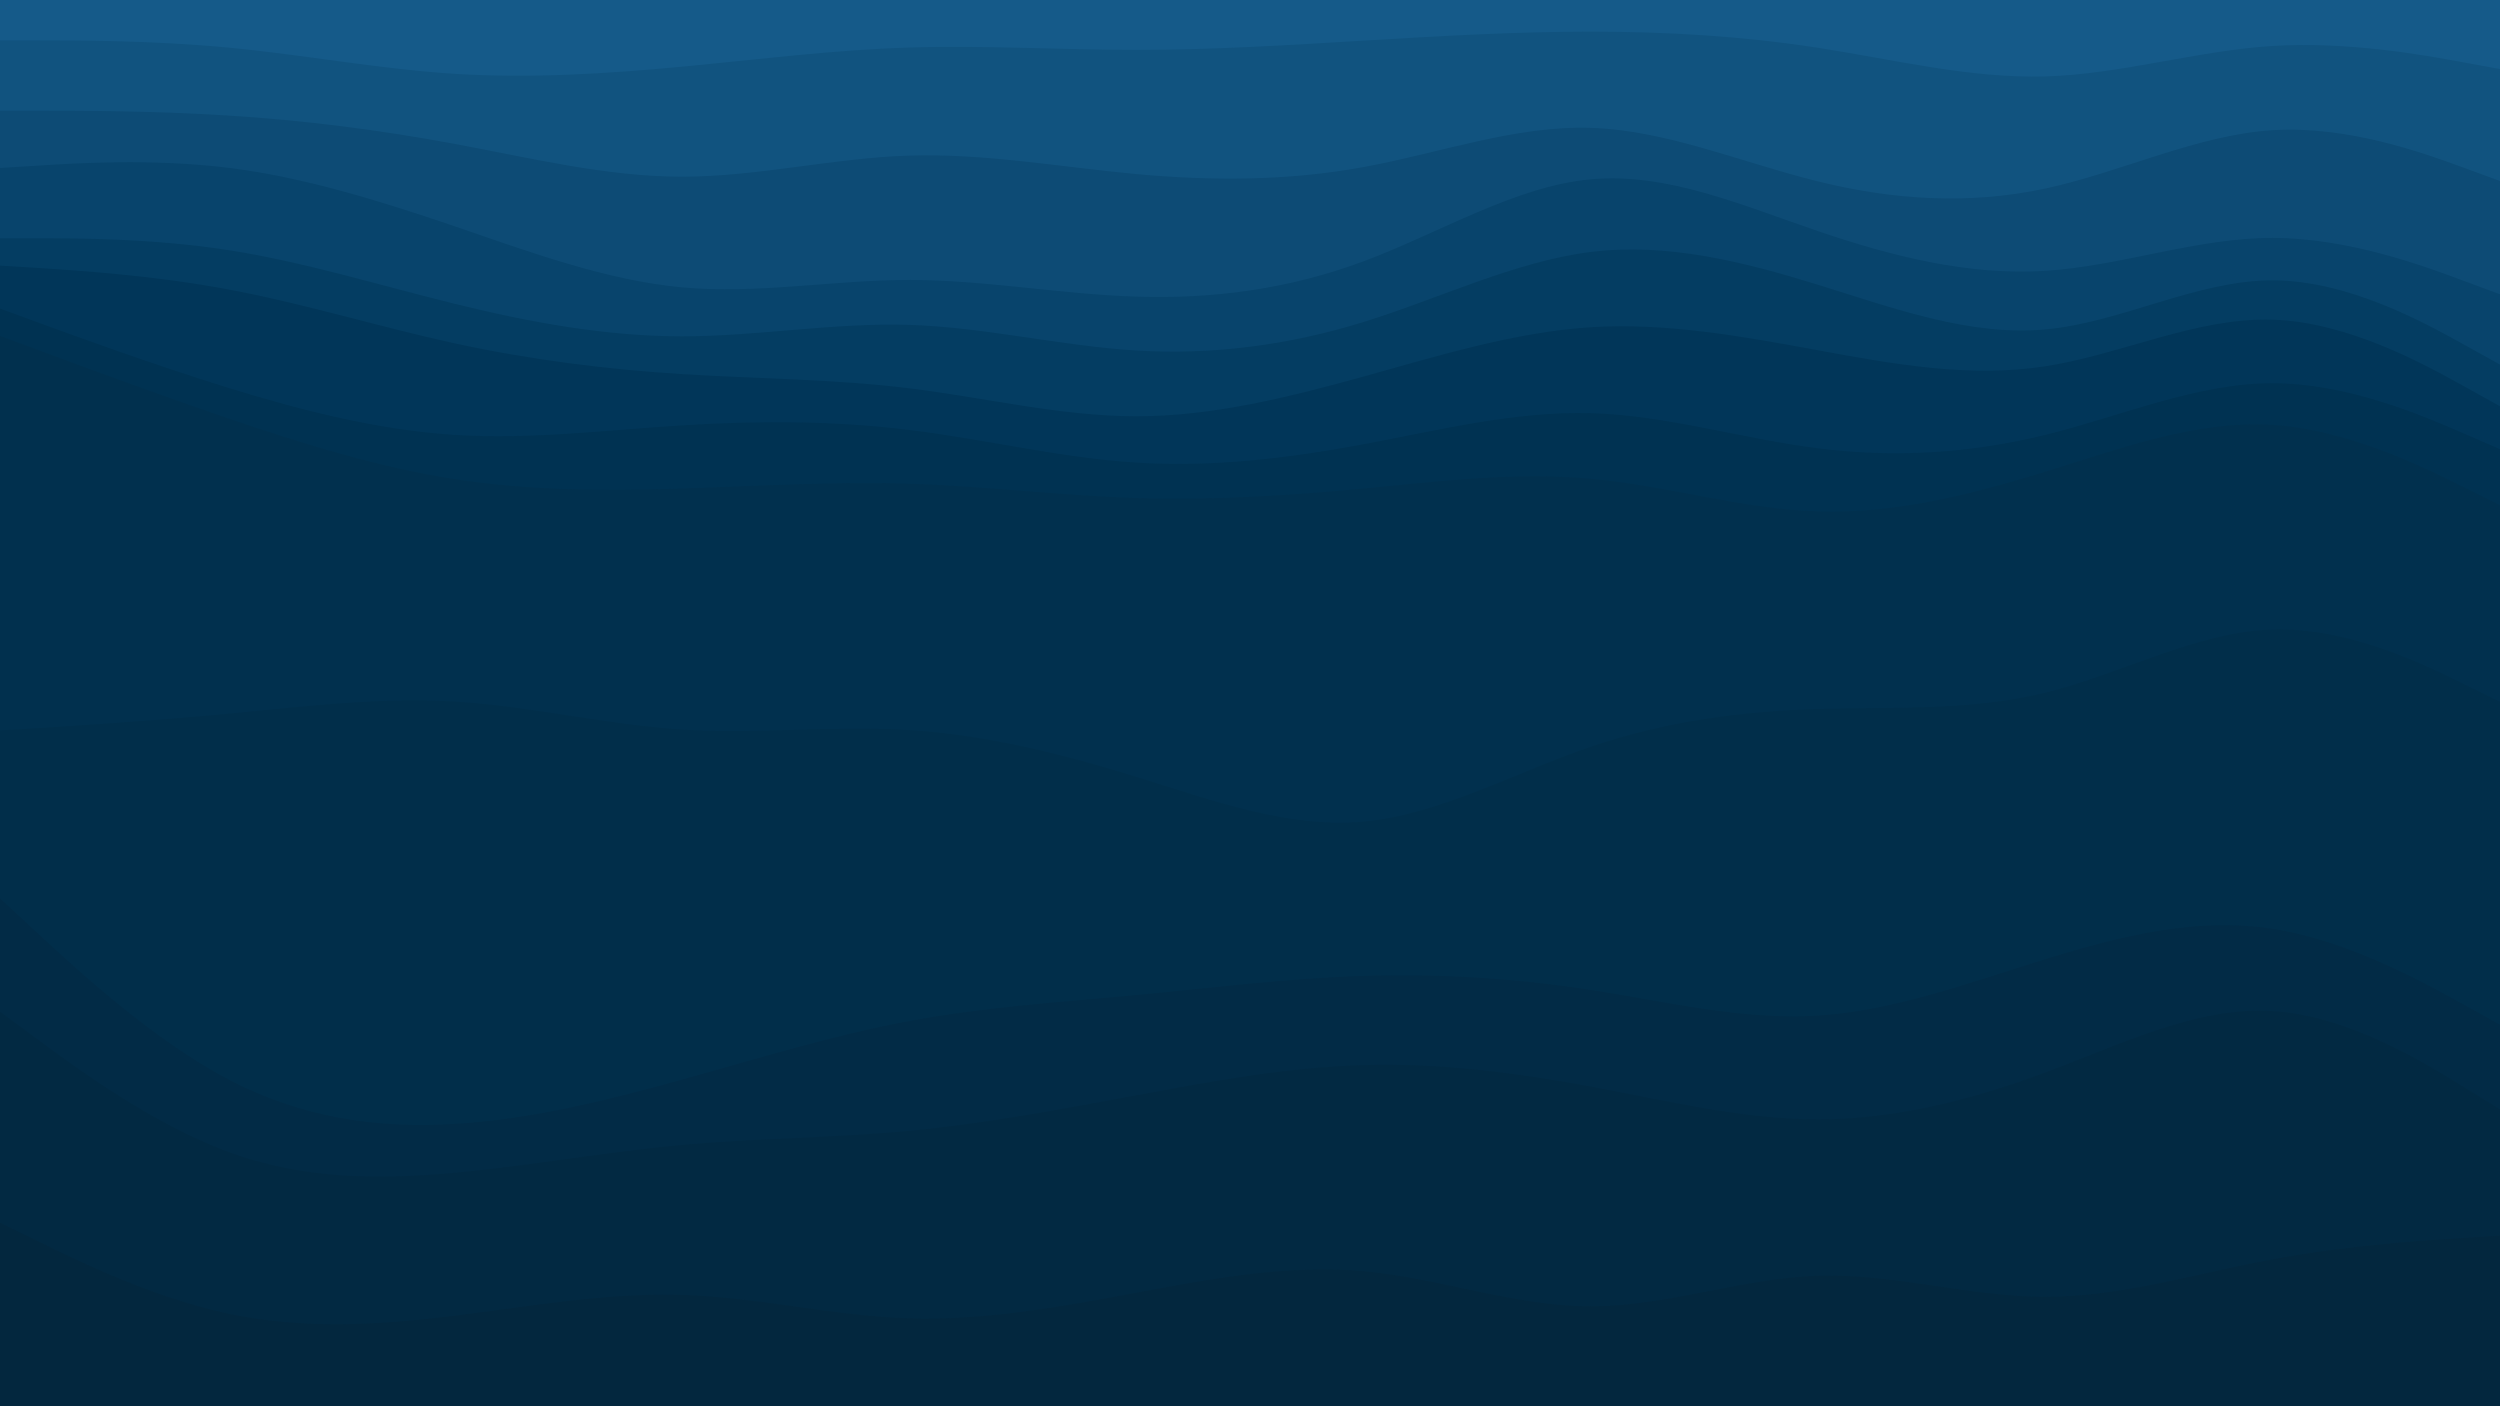 <svg id="visual" viewBox="0 0 1920 1080" width="1920" height="1080" xmlns="http://www.w3.org/2000/svg" xmlns:xlink="http://www.w3.org/1999/xlink" version="1.1"><path d="M0 33L29.2 33C58.3 33 116.7 33 174.8 38.5C233 44 291 55 349.2 58.7C407.3 62.3 465.7 58.7 523.8 53.2C582 47.7 640 40.3 698.2 38.5C756.3 36.7 814.7 40.3 872.8 40.3C931 40.3 989 36.7 1047.2 33.2C1105.3 29.7 1163.7 26.3 1221.8 26.3C1280 26.3 1338 29.7 1396.2 38.7C1454.3 47.7 1512.7 62.3 1570.8 60.7C1629 59 1687 41 1745.2 37.3C1803.3 33.7 1861.7 44.3 1890.8 49.7L1920 55L1920 0L1890.8 0C1861.7 0 1803.3 0 1745.2 0C1687 0 1629 0 1570.8 0C1512.7 0 1454.3 0 1396.2 0C1338 0 1280 0 1221.8 0C1163.7 0 1105.3 0 1047.2 0C989 0 931 0 872.8 0C814.7 0 756.3 0 698.2 0C640 0 582 0 523.8 0C465.7 0 407.3 0 349.2 0C291 0 233 0 174.8 0C116.7 0 58.3 0 29.2 0L0 0Z" fill="#155a89"></path><path d="M0 87L29.2 87C58.3 87 116.7 87 174.8 90.7C233 94.3 291 101.7 349.2 112.5C407.3 123.3 465.7 137.7 523.8 137.7C582 137.7 640 123.3 698.2 121.5C756.3 119.7 814.7 130.3 872.8 135.7C931 141 989 141 1047.2 130.3C1105.3 119.7 1163.7 98.3 1221.8 100.2C1280 102 1338 127 1396.2 141.3C1454.3 155.7 1512.7 159.3 1570.8 146.8C1629 134.3 1687 105.7 1745.2 102C1803.3 98.3 1861.7 119.7 1890.8 130.3L1920 141L1920 53L1890.8 47.7C1861.7 42.3 1803.3 31.7 1745.2 35.3C1687 39 1629 57 1570.8 58.7C1512.7 60.3 1454.3 45.7 1396.2 36.7C1338 27.7 1280 24.3 1221.8 24.3C1163.7 24.3 1105.3 27.7 1047.2 31.2C989 34.7 931 38.3 872.8 38.3C814.7 38.3 756.3 34.7 698.2 36.5C640 38.3 582 45.7 523.8 51.2C465.7 56.7 407.3 60.3 349.2 56.7C291 53 233 42 174.8 36.5C116.7 31 58.3 31 29.2 31L0 31Z" fill="#11537f"></path><path d="M0 131L29.2 129.2C58.3 127.3 116.7 123.7 174.8 130.8C233 138 291 156 349.2 175.8C407.3 195.7 465.7 217.3 523.8 222.7C582 228 640 217 698.2 217C756.3 217 814.7 228 872.8 229.8C931 231.7 989 224.3 1047.2 202.7C1105.3 181 1163.7 145 1221.8 139.7C1280 134.3 1338 159.7 1396.2 179.5C1454.3 199.3 1512.7 213.7 1570.8 210C1629 206.3 1687 184.7 1745.2 184.7C1803.3 184.7 1861.7 206.3 1890.8 217.2L1920 228L1920 139L1890.8 128.3C1861.7 117.7 1803.3 96.3 1745.2 100C1687 103.7 1629 132.3 1570.8 144.8C1512.7 157.3 1454.3 153.7 1396.2 139.3C1338 125 1280 100 1221.8 98.2C1163.7 96.3 1105.3 117.7 1047.2 128.3C989 139 931 139 872.8 133.7C814.7 128.3 756.3 117.7 698.2 119.5C640 121.3 582 135.7 523.8 135.7C465.7 135.7 407.3 121.3 349.2 110.5C291 99.7 233 92.3 174.8 88.7C116.7 85 58.3 85 29.2 85L0 85Z" fill="#0d4b75"></path><path d="M0 185L29.2 185C58.3 185 116.7 185 174.8 194C233 203 291 221 349.2 235.3C407.3 249.7 465.7 260.3 523.8 260.3C582 260.3 640 249.7 698.2 251.5C756.3 253.3 814.7 267.7 872.8 271.2C931 274.7 989 267.3 1047.2 249.3C1105.3 231.3 1163.7 202.7 1221.8 195.5C1280 188.3 1338 202.7 1396.2 220.7C1454.3 238.7 1512.7 260.3 1570.8 255C1629 249.7 1687 217.3 1745.2 217.3C1803.3 217.3 1861.7 249.7 1890.8 265.8L1920 282L1920 226L1890.8 215.2C1861.7 204.3 1803.3 182.7 1745.2 182.7C1687 182.7 1629 204.3 1570.8 208C1512.7 211.7 1454.3 197.3 1396.2 177.5C1338 157.7 1280 132.3 1221.8 137.7C1163.7 143 1105.3 179 1047.2 200.7C989 222.3 931 229.7 872.8 227.8C814.7 226 756.3 215 698.2 215C640 215 582 226 523.8 220.7C465.7 215.3 407.3 193.7 349.2 173.8C291 154 233 136 174.8 128.8C116.7 121.7 58.3 125.3 29.2 127.2L0 129Z" fill="#08446c"></path><path d="M0 206L29.2 207.8C58.3 209.7 116.7 213.3 174.8 224.2C233 235 291 253 349.2 265.7C407.3 278.3 465.7 285.7 523.8 289.3C582 293 640 293 698.2 300.2C756.3 307.3 814.7 321.7 872.8 321.7C931 321.7 989 307.3 1047.2 291.2C1105.3 275 1163.7 257 1221.8 253.3C1280 249.7 1338 260.3 1396.2 271C1454.3 281.7 1512.7 292.3 1570.8 283.3C1629 274.3 1687 245.7 1745.2 247.5C1803.3 249.3 1861.7 281.7 1890.8 297.8L1920 314L1920 280L1890.8 263.8C1861.7 247.7 1803.3 215.3 1745.2 215.3C1687 215.3 1629 247.7 1570.8 253C1512.7 258.3 1454.3 236.7 1396.2 218.7C1338 200.7 1280 186.3 1221.8 193.5C1163.7 200.7 1105.3 229.3 1047.2 247.3C989 265.3 931 272.7 872.8 269.2C814.7 265.7 756.3 251.3 698.2 249.5C640 247.7 582 258.3 523.8 258.3C465.7 258.3 407.3 247.7 349.2 233.3C291 219 233 201 174.8 192C116.7 183 58.3 183 29.2 183L0 183Z" fill="#043d62"></path><path d="M0 239L29.2 249.7C58.3 260.3 116.7 281.7 174.8 299.7C233 317.7 291 332.3 349.2 336C407.3 339.7 465.7 332.3 523.8 328.7C582 325 640 325 698.2 332.2C756.3 339.3 814.7 353.7 872.8 357.3C931 361 989 354 1047.2 343.2C1105.3 332.3 1163.7 317.7 1221.8 319.3C1280 321 1338 339 1396.2 346.3C1454.3 353.7 1512.7 350.3 1570.8 336C1629 321.7 1687 296.3 1745.2 296.3C1803.3 296.3 1861.7 321.7 1890.8 334.3L1920 347L1920 312L1890.8 295.8C1861.7 279.7 1803.3 247.3 1745.2 245.5C1687 243.7 1629 272.3 1570.8 281.3C1512.7 290.3 1454.3 279.7 1396.2 269C1338 258.3 1280 247.7 1221.8 251.3C1163.7 255 1105.3 273 1047.2 289.2C989 305.3 931 319.7 872.8 319.7C814.7 319.7 756.3 305.3 698.2 298.2C640 291 582 291 523.8 287.3C465.7 283.7 407.3 276.3 349.2 263.7C291 251 233 233 174.8 222.2C116.7 211.3 58.3 207.7 29.2 205.8L0 204Z" fill="#013659"></path><path d="M0 260L29.2 270.8C58.3 281.7 116.7 303.3 174.8 323.2C233 343 291 361 349.2 370C407.3 379 465.7 379 523.8 377.2C582 375.3 640 371.7 698.2 373.5C756.3 375.3 814.7 382.7 872.8 384.5C931 386.3 989 382.7 1047.2 377.2C1105.3 371.7 1163.7 364.3 1221.8 369.7C1280 375 1338 393 1396.2 394.8C1454.3 396.7 1512.7 382.3 1570.8 364.3C1629 346.3 1687 324.7 1745.2 328.3C1803.3 332 1861.7 361 1890.8 375.5L1920 390L1920 345L1890.8 332.3C1861.7 319.7 1803.3 294.3 1745.2 294.3C1687 294.3 1629 319.7 1570.8 334C1512.7 348.3 1454.3 351.7 1396.2 344.3C1338 337 1280 319 1221.8 317.3C1163.7 315.7 1105.3 330.3 1047.2 341.2C989 352 931 359 872.8 355.3C814.7 351.7 756.3 337.3 698.2 330.2C640 323 582 323 523.8 326.7C465.7 330.3 407.3 337.7 349.2 334C291 330.3 233 315.7 174.8 297.7C116.7 279.7 58.3 258.3 29.2 247.7L0 237Z" fill="#003252"></path><path d="M0 563L29.2 561.2C58.3 559.3 116.7 555.7 174.8 550.2C233 544.7 291 537.3 349.2 540.8C407.3 544.3 465.7 558.7 523.8 562.3C582 566 640 559 698.2 562.7C756.3 566.3 814.7 580.7 872.8 598.7C931 616.7 989 638.3 1047.2 633C1105.3 627.7 1163.7 595.3 1221.8 575.5C1280 555.7 1338 548.3 1396.2 546.5C1454.3 544.7 1512.7 548.3 1570.8 534C1629 519.7 1687 487.3 1745.2 485.5C1803.3 483.7 1861.7 512.3 1890.8 526.7L1920 541L1920 388L1890.8 373.5C1861.7 359 1803.3 330 1745.2 326.3C1687 322.7 1629 344.3 1570.8 362.3C1512.7 380.3 1454.3 394.7 1396.2 392.8C1338 391 1280 373 1221.8 367.7C1163.7 362.3 1105.3 369.7 1047.2 375.2C989 380.7 931 384.3 872.8 382.5C814.7 380.7 756.3 373.3 698.2 371.5C640 369.7 582 373.3 523.8 375.2C465.7 377 407.3 377 349.2 368C291 359 233 341 174.8 321.2C116.7 301.3 58.3 279.7 29.2 268.8L0 258Z" fill="#01304e"></path><path d="M0 692L29.2 719C58.3 746 116.7 800 174.8 830.7C233 861.3 291 868.7 349.2 865.2C407.3 861.7 465.7 847.3 523.8 831.2C582 815 640 797 698.2 786.2C756.3 775.3 814.7 771.7 872.8 766.2C931 760.7 989 753.3 1047.2 751.5C1105.3 749.7 1163.7 753.3 1221.8 762.3C1280 771.3 1338 785.7 1396.2 782C1454.3 778.3 1512.7 756.7 1570.8 738.7C1629 720.7 1687 706.3 1745.2 715.3C1803.3 724.3 1861.7 756.7 1890.8 772.8L1920 789L1920 539L1890.8 524.7C1861.7 510.3 1803.3 481.7 1745.2 483.5C1687 485.3 1629 517.7 1570.8 532C1512.7 546.3 1454.3 542.7 1396.2 544.5C1338 546.3 1280 553.7 1221.8 573.5C1163.7 593.3 1105.3 625.7 1047.2 631C989 636.3 931 614.7 872.8 596.7C814.7 578.7 756.3 564.3 698.2 560.7C640 557 582 564 523.8 560.3C465.7 556.7 407.3 542.3 349.2 538.8C291 535.3 233 542.7 174.8 548.2C116.7 553.7 58.3 557.3 29.2 559.2L0 561Z" fill="#012e4a"></path><path d="M0 779L29.2 800.5C58.3 822 116.7 865 174.8 886.5C233 908 291 908 349.2 902.7C407.3 897.3 465.7 886.7 523.8 881.3C582 876 640 876 698.2 870.5C756.3 865 814.7 854 872.8 843.2C931 832.3 989 821.7 1047.2 820C1105.3 818.3 1163.7 825.7 1221.8 836.5C1280 847.3 1338 861.7 1396.2 861.7C1454.3 861.7 1512.7 847.3 1570.8 825.7C1629 804 1687 775 1745.2 778.5C1803.3 782 1861.7 818 1890.8 836L1920 854L1920 787L1890.8 770.8C1861.7 754.7 1803.3 722.3 1745.2 713.3C1687 704.3 1629 718.7 1570.8 736.7C1512.7 754.7 1454.3 776.3 1396.2 780C1338 783.7 1280 769.3 1221.8 760.3C1163.7 751.3 1105.3 747.7 1047.2 749.5C989 751.3 931 758.7 872.8 764.2C814.7 769.7 756.3 773.3 698.2 784.2C640 795 582 813 523.8 829.2C465.7 845.3 407.3 859.7 349.2 863.2C291 866.7 233 859.3 174.8 828.7C116.7 798 58.3 744 29.2 717L0 690Z" fill="#022b46"></path><path d="M0 941L29.2 955.3C58.3 969.7 116.7 998.3 174.8 1010.8C233 1023.3 291 1019.7 349.2 1012.5C407.3 1005.3 465.7 994.7 523.8 996.5C582 998.3 640 1012.7 698.2 1014.5C756.3 1016.3 814.7 1005.7 872.8 994.8C931 984 989 973 1047.2 978.3C1105.3 983.7 1163.7 1005.3 1221.8 1005.3C1280 1005.3 1338 983.7 1396.2 981.8C1454.3 980 1512.7 998 1570.8 998C1629 998 1687 980 1745.2 969.2C1803.3 958.3 1861.7 954.7 1890.8 952.8L1920 951L1920 852L1890.8 834C1861.7 816 1803.3 780 1745.2 776.5C1687 773 1629 802 1570.8 823.7C1512.7 845.3 1454.3 859.7 1396.2 859.7C1338 859.7 1280 845.3 1221.8 834.5C1163.7 823.7 1105.3 816.3 1047.2 818C989 819.7 931 830.3 872.8 841.2C814.7 852 756.3 863 698.2 868.5C640 874 582 874 523.8 879.3C465.7 884.7 407.3 895.3 349.2 900.7C291 906 233 906 174.8 884.5C116.7 863 58.3 820 29.2 798.5L0 777Z" fill="#022942"></path><path d="M0 1081L29.2 1081C58.3 1081 116.7 1081 174.8 1081C233 1081 291 1081 349.2 1081C407.3 1081 465.7 1081 523.8 1081C582 1081 640 1081 698.2 1081C756.3 1081 814.7 1081 872.8 1081C931 1081 989 1081 1047.2 1081C1105.3 1081 1163.7 1081 1221.8 1081C1280 1081 1338 1081 1396.2 1081C1454.3 1081 1512.7 1081 1570.8 1081C1629 1081 1687 1081 1745.2 1081C1803.3 1081 1861.7 1081 1890.8 1081L1920 1081L1920 949L1890.8 950.8C1861.7 952.7 1803.3 956.3 1745.2 967.2C1687 978 1629 996 1570.8 996C1512.7 996 1454.3 978 1396.2 979.8C1338 981.7 1280 1003.3 1221.8 1003.3C1163.7 1003.3 1105.3 981.7 1047.2 976.3C989 971 931 982 872.8 992.8C814.7 1003.7 756.3 1014.3 698.2 1012.5C640 1010.7 582 996.3 523.8 994.5C465.7 992.7 407.3 1003.3 349.2 1010.5C291 1017.7 233 1021.3 174.8 1008.8C116.7 996.3 58.3 967.7 29.2 953.3L0 939Z" fill="#03273e"></path></svg>